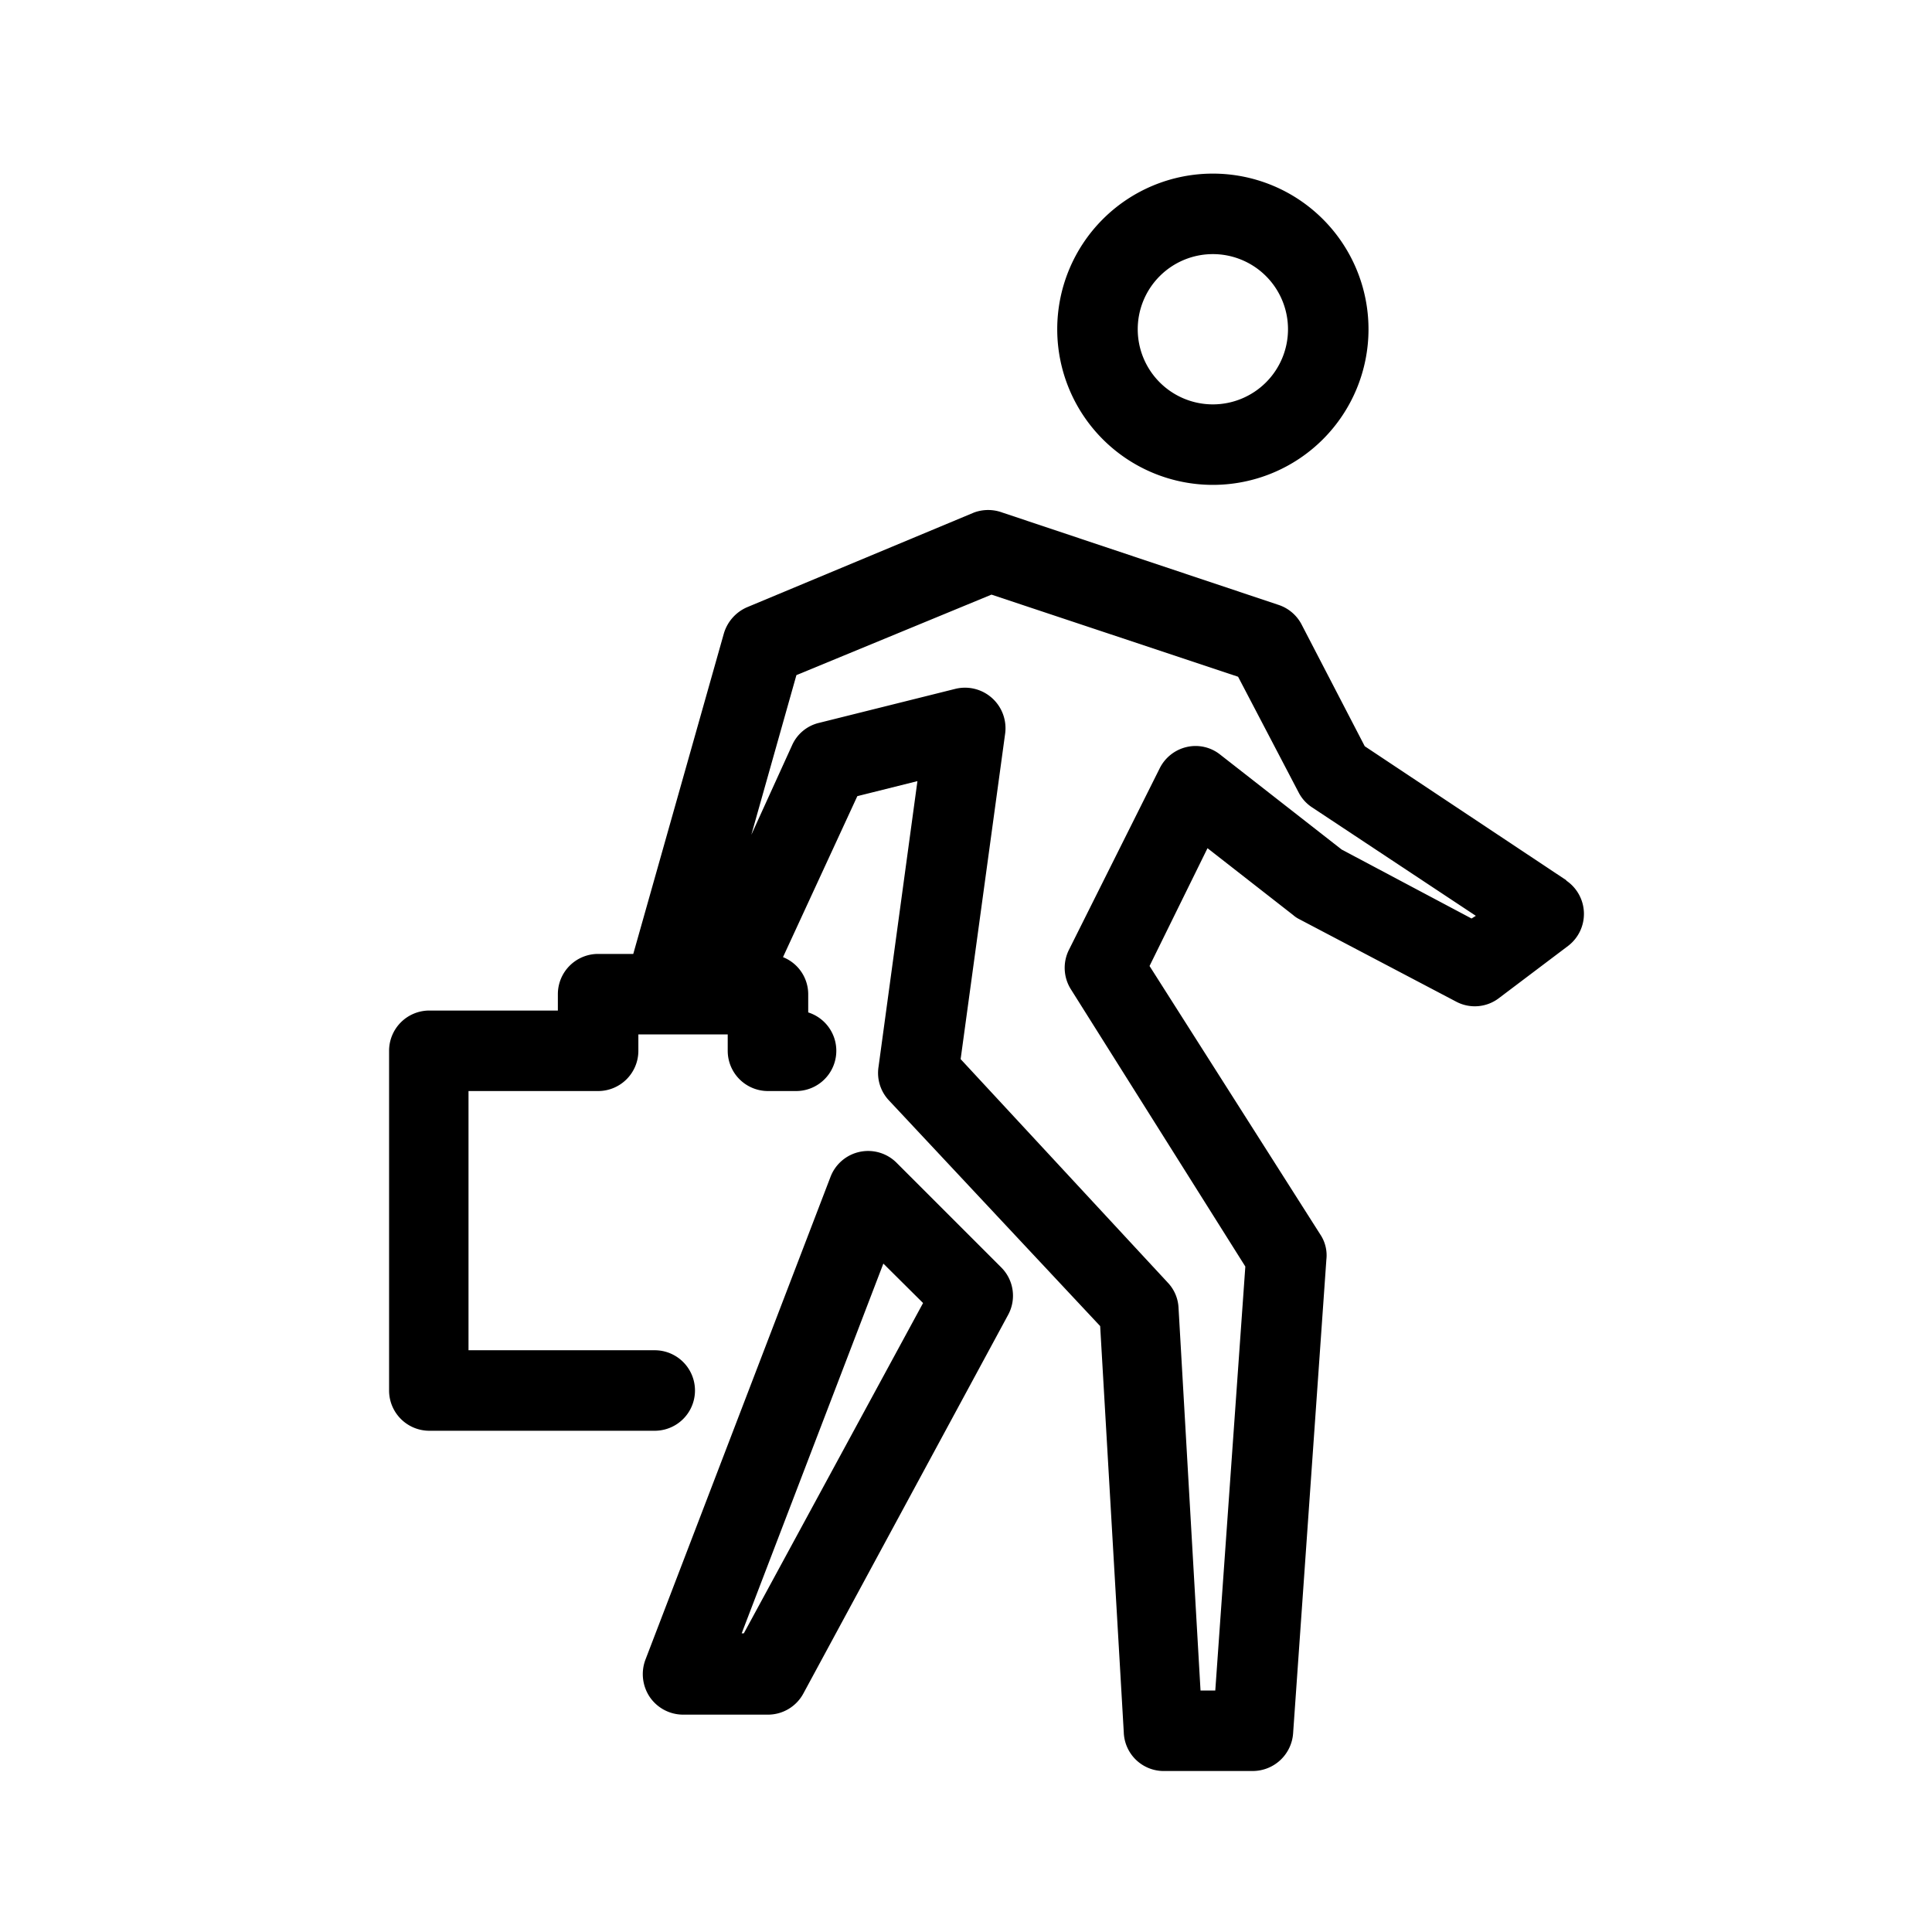 <svg xmlns="http://www.w3.org/2000/svg" width="72" height="72" viewBox="0 0 72 72"><g id="Icons"><path d="M45.2,18.07a5.8,5.8,0,1,0-5.8-5.8A5.8,5.8,0,0,0,45.2,18.07Zm0-8.6a2.8,2.8,0,1,1-2.8,2.8A2.8,2.8,0,0,1,45.2,9.47Z"/><path d="M58.38,32.81l-7.52-5L48.5,23.26a1.5,1.5,0,0,0-.86-.72L37.35,19.1a1.52,1.52,0,0,0-1.05,0l-8.46,3.53a1.54,1.54,0,0,0-.87,1L23.6,35.55H22.29a1.5,1.5,0,0,0-1.5,1.5v.61H16a1.5,1.5,0,0,0-1.5,1.5V51.82a1.5,1.5,0,0,0,1.5,1.5H24.4a1.5,1.5,0,0,0,0-3H17.46V40.66h4.83a1.5,1.5,0,0,0,1.5-1.5v-.61h3.33v.61a1.5,1.5,0,0,0,1.5,1.5h1.05a1.5,1.5,0,0,0,.45-2.93v-.68a1.49,1.49,0,0,0-.94-1.38l2.77-6,2.24-.56L32.74,39.76A1.49,1.49,0,0,0,33.12,41L41,49.42l.88,15.14A1.49,1.49,0,0,0,43.32,66h3.37a1.51,1.51,0,0,0,1.5-1.4l1.24-17.66A1.4,1.4,0,0,0,49.2,46L42.84,36,45,31.61l3.19,2.49a1.07,1.07,0,0,0,.22.15l5.86,3.08a1.48,1.48,0,0,0,1.6-.14l2.57-1.94a1.5,1.5,0,0,0-.08-2.44Zm-3.54,1.42L50,31.66l-4.53-3.54a1.47,1.47,0,0,0-1.25-.28,1.5,1.5,0,0,0-1,.79l-3.38,6.76a1.5,1.5,0,0,0,.07,1.48L46.41,47.2,45.29,63h-.55l-.82-14.27a1.46,1.46,0,0,0-.4-.93L35.8,39.47l1.66-12.14a1.51,1.51,0,0,0-1.85-1.66l-5.09,1.27a1.47,1.47,0,0,0-1,.83L28,31.11l1.68-5.95,7.27-3,9.19,3.06,2.26,4.32a1.47,1.47,0,0,0,.5.55L55,34.13Z"/><path d="M33.41,43.33a1.5,1.5,0,0,0-2.46.53l-6.9,18a1.53,1.53,0,0,0,.17,1.39,1.51,1.51,0,0,0,1.23.65h3.17a1.5,1.5,0,0,0,1.32-.79L37.57,49a1.49,1.49,0,0,0-.26-1.77ZM27.72,60.87h-.08l5.28-13.78,1.48,1.47Z"/></g></svg>